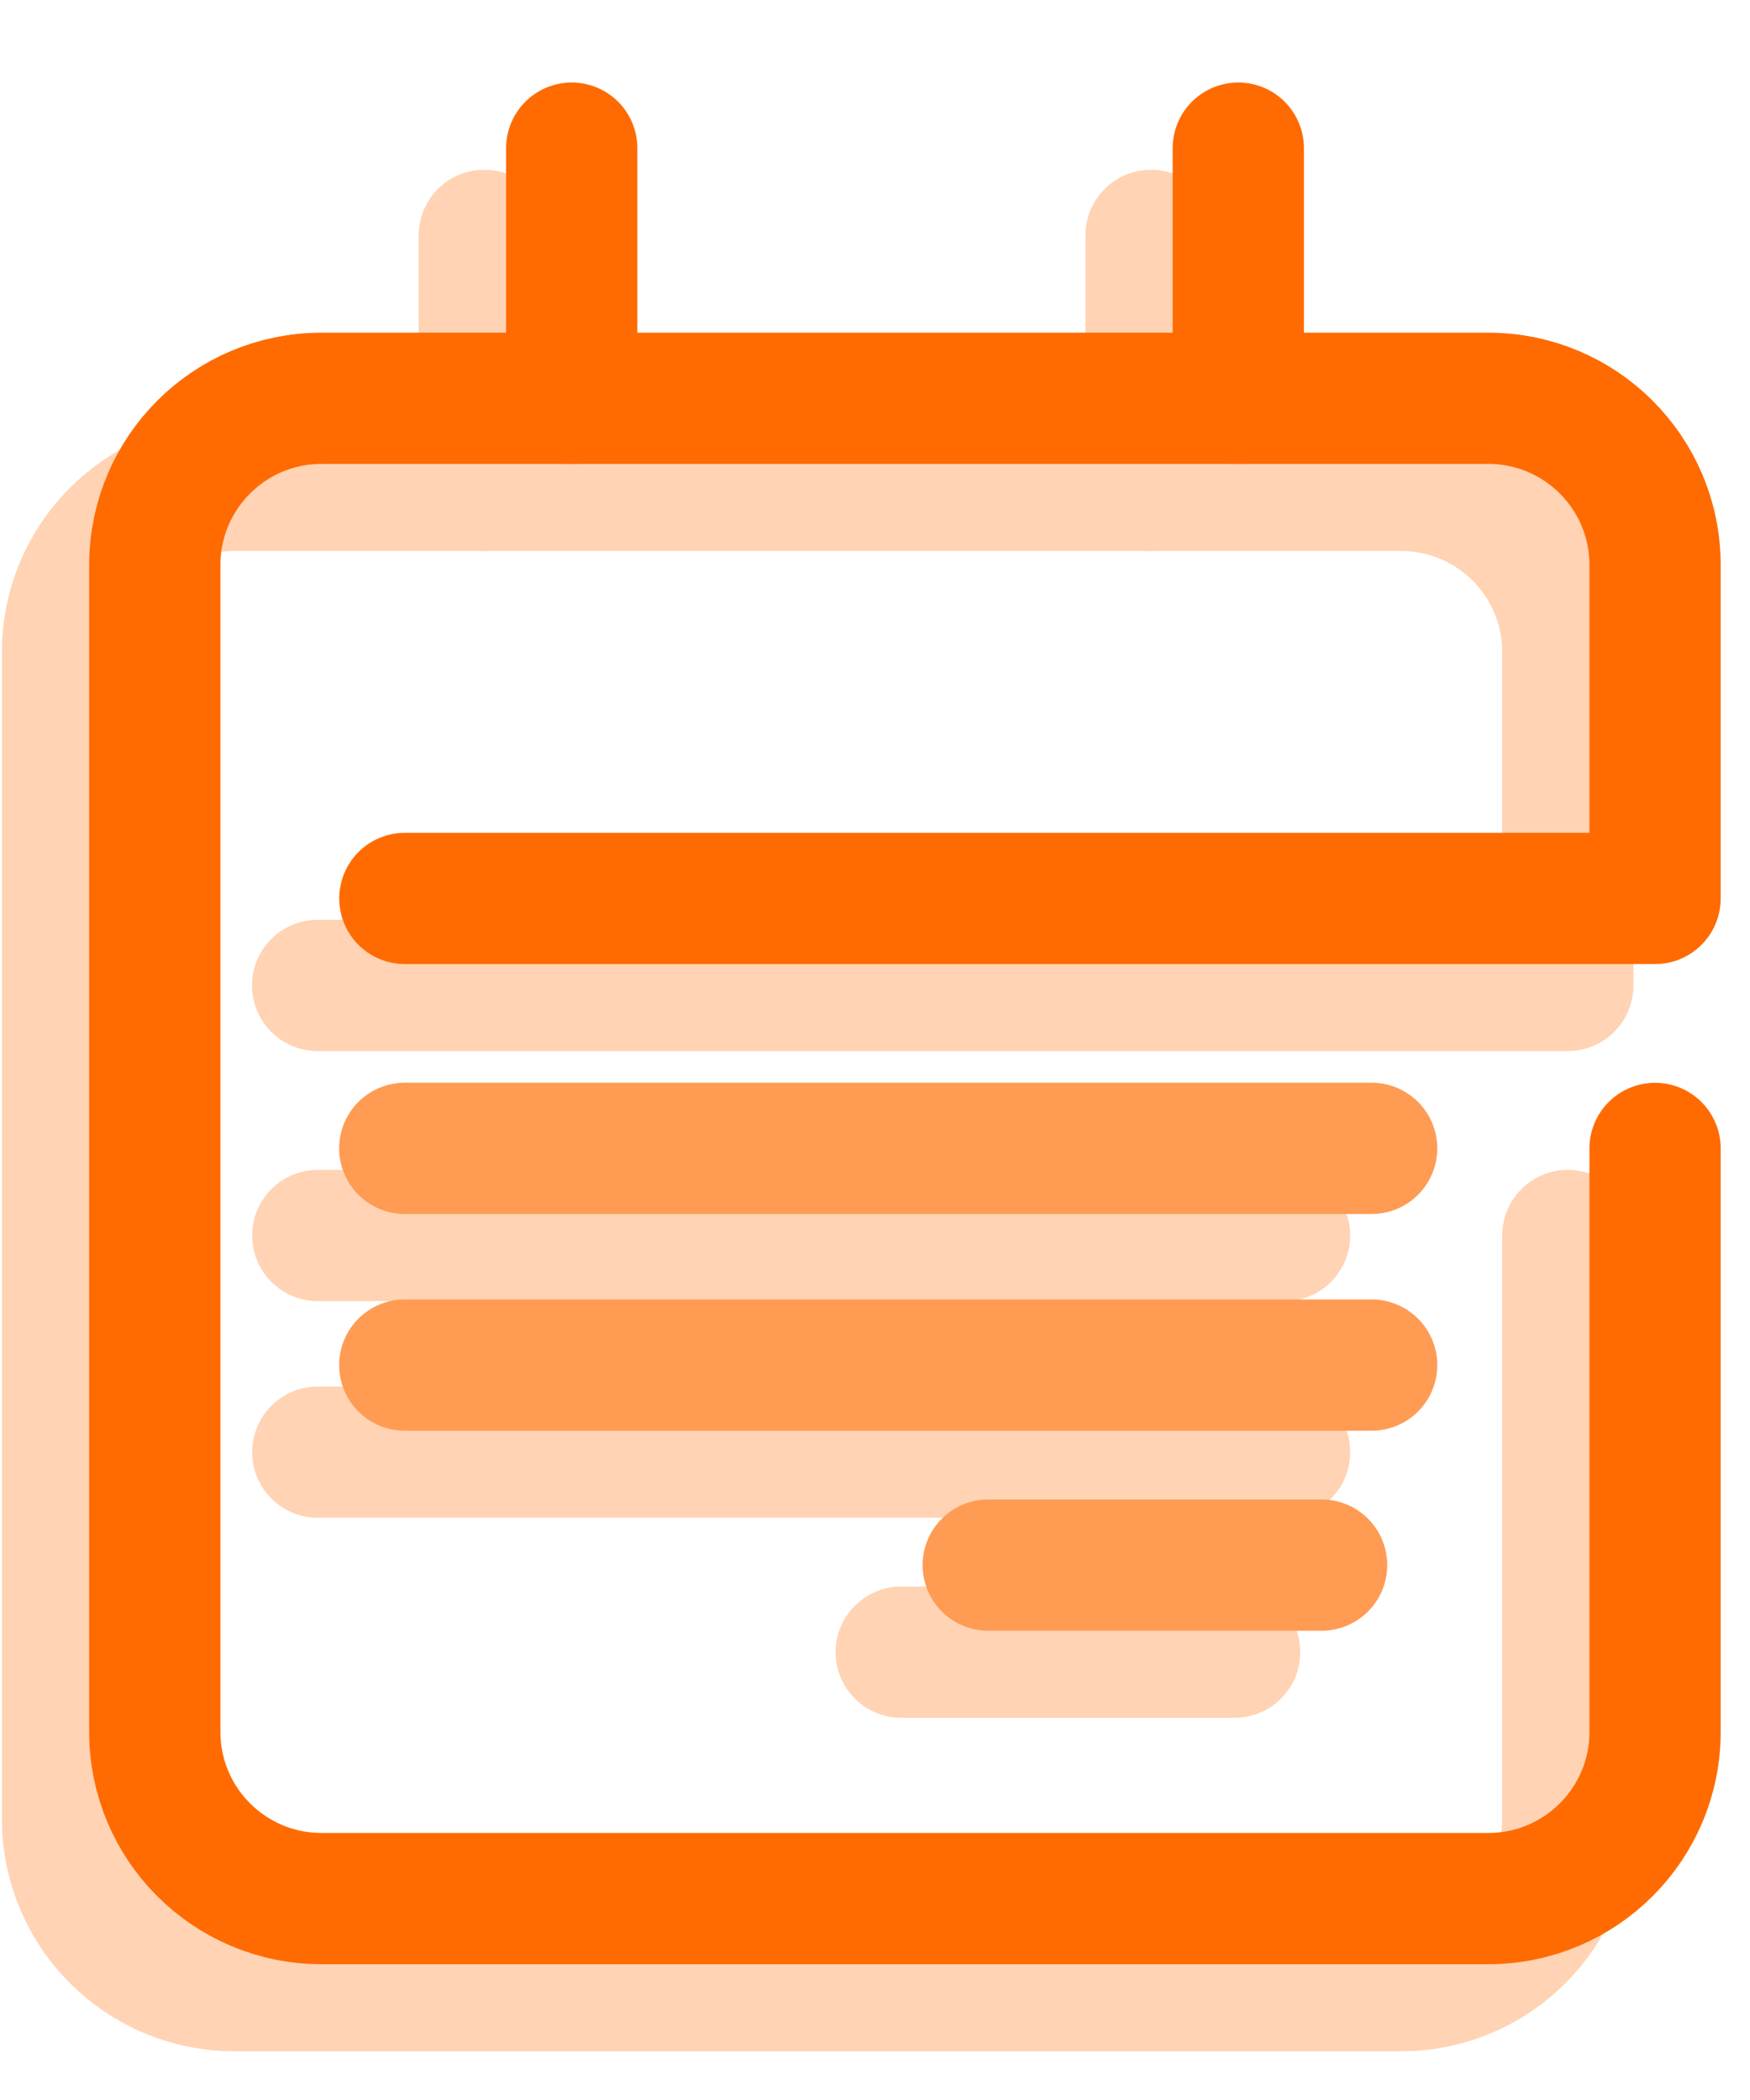 <svg width="20" height="24" viewBox="0 0 20 24" fill="none" xmlns="http://www.w3.org/2000/svg">
<g id="L&#225;&#187;&#139;ch">
<g id="Group 1000002115" opacity="0.3">
<path id="Vector" d="M13.155 2.69V5.548" stroke="#FF6B00" stroke-width="1.5" stroke-linecap="round" stroke-linejoin="round"/>
<path id="Vector_2" d="M5.535 2.69V5.548" stroke="#FF6B00" stroke-width="1.5" stroke-linecap="round" stroke-linejoin="round"/>
<path id="Vector_3" d="M3.63 11.262H17.918V7.452C17.918 6.4 17.065 5.547 16.013 5.547H2.678C1.625 5.547 0.772 6.4 0.772 7.452V20.788C0.772 21.84 1.625 22.693 2.678 22.693H16.013C17.065 22.693 17.918 21.84 17.918 20.788V14.12" stroke="#FF6B00" stroke-width="1.5" stroke-linecap="round" stroke-linejoin="round"/>
<path id="Vector_4" d="M14.681 14.12H3.632M14.11 18.882H10.3M14.681 16.596H3.632" stroke="#FF6B00" stroke-width="1.5" stroke-linecap="round" stroke-linejoin="round"/>
</g>
<g id="Group 1000002114">
<path id="Vector_5" d="M14.152 1.693V4.551" stroke="#FF6B00" stroke-width="1.5" stroke-linecap="round" stroke-linejoin="round"/>
<path id="Vector_6" d="M6.534 1.693V4.551" stroke="#FF6B00" stroke-width="1.5" stroke-linecap="round" stroke-linejoin="round"/>
<path id="Vector_7" d="M4.627 10.268H18.915V6.457C18.915 5.405 18.062 4.552 17.01 4.552H3.674C2.622 4.552 1.769 5.405 1.769 6.457V19.793C1.769 20.845 2.622 21.698 3.674 21.698H17.01C18.062 21.698 18.915 20.845 18.915 19.793V13.125" stroke="#FF6B00" stroke-width="1.5" stroke-linecap="round" stroke-linejoin="round"/>
<path id="Vector_8" d="M15.676 13.124H4.626M15.104 17.887H11.294M15.676 15.601H4.626" stroke="#FF9B53" stroke-width="1.5" stroke-linecap="round" stroke-linejoin="round"/>
</g>
</g>
</svg>
